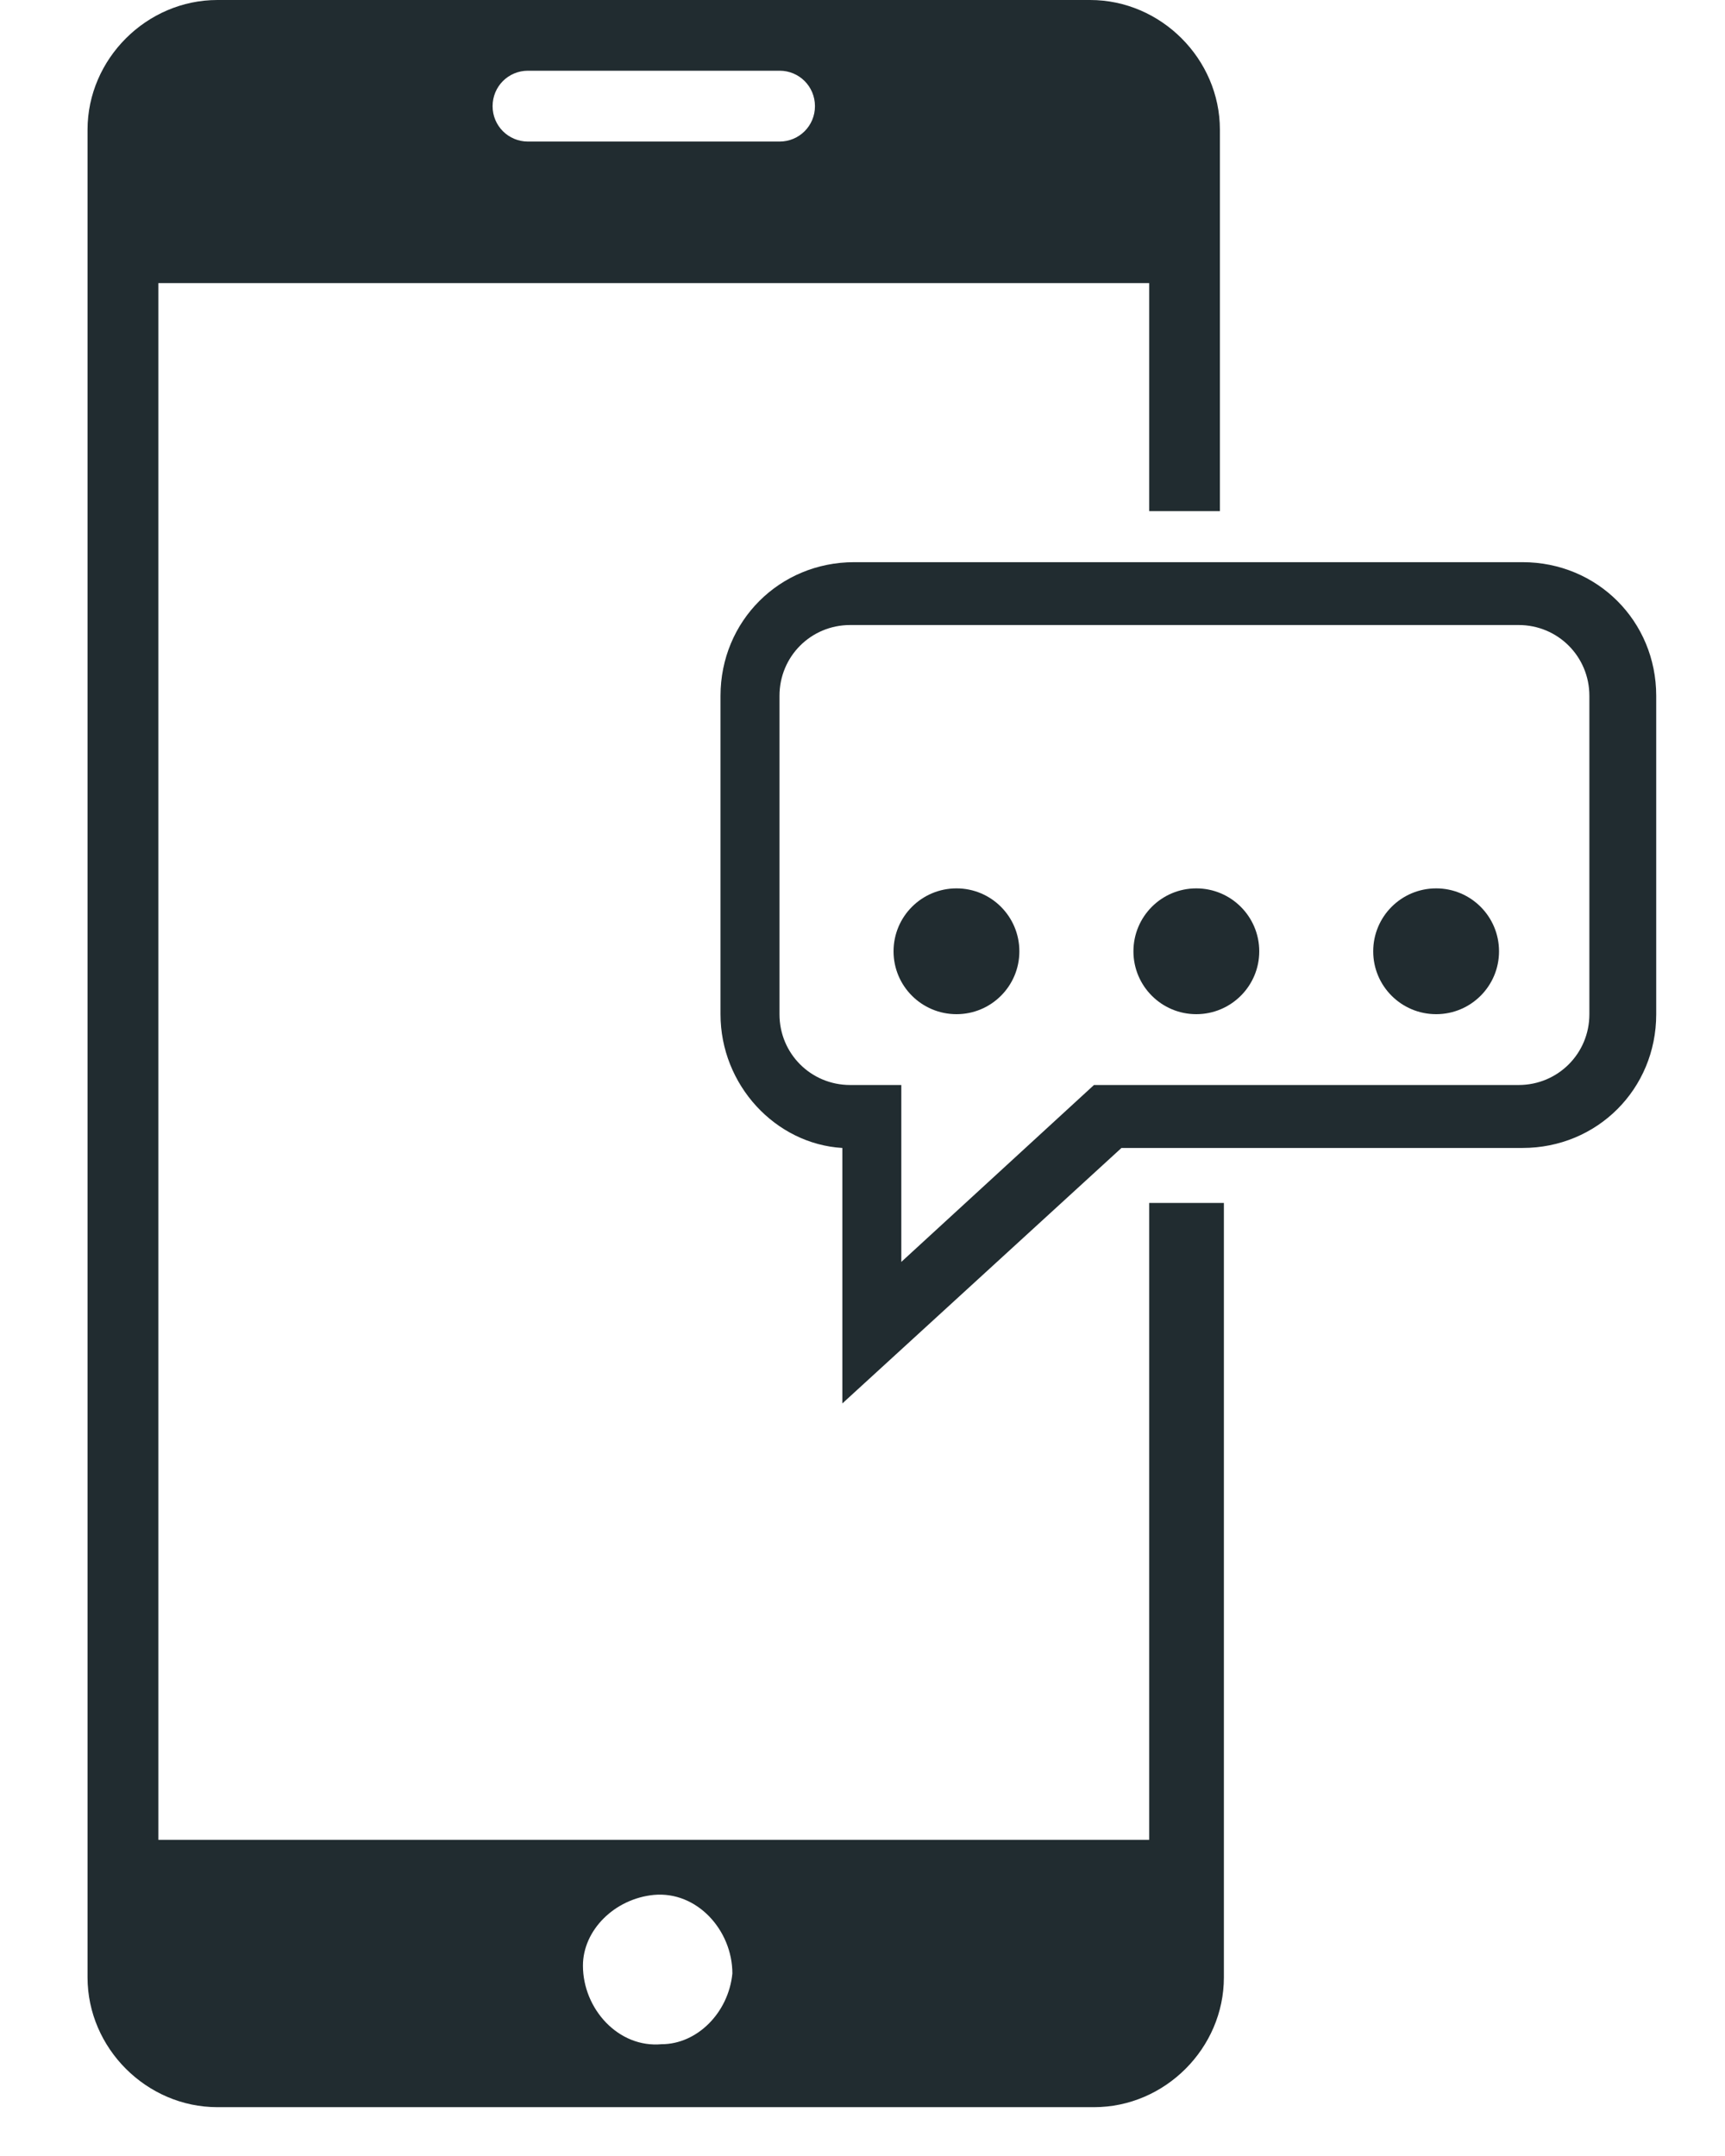 <svg width="16" height="20" viewBox="0 0 16 20" fill="none" xmlns="http://www.w3.org/2000/svg">
<path d="M10.659 11.159V17.067H1.469V2.626H10.659V4.741H11.315V1.203C11.315 0.547 10.768 0 10.112 0H2.016C1.36 0 0.812 0.547 0.812 1.203V18.343C0.812 19 1.36 19.547 2.016 19.547H10.148C10.805 19.547 11.352 19 11.352 18.343V11.159H10.659ZM4.569 0.985C4.569 0.802 4.715 0.656 4.897 0.656H7.231C7.413 0.656 7.559 0.802 7.559 0.985C7.559 1.167 7.413 1.313 7.231 1.313H4.897C4.715 1.313 4.569 1.167 4.569 0.985ZM6.137 18.963C5.736 19 5.407 18.635 5.407 18.234C5.407 17.906 5.699 17.614 6.064 17.578C6.465 17.541 6.793 17.906 6.793 18.307C6.757 18.672 6.465 18.963 6.137 18.963Z" fill="#212C30"/>
<path d="M7.813 13.019V10.649C7.193 10.612 6.683 10.065 6.683 9.409V6.455C6.683 5.762 7.23 5.215 7.923 5.215H14.122C14.815 5.215 15.362 5.762 15.362 6.455V9.409C15.362 10.102 14.815 10.649 14.122 10.649H10.402L7.813 13.019ZM7.886 5.798C7.521 5.798 7.23 6.09 7.23 6.455V9.409C7.23 9.773 7.521 10.065 7.886 10.065H8.36V11.706L10.147 10.065H14.086C14.45 10.065 14.742 9.773 14.742 9.409V6.455C14.742 6.09 14.45 5.798 14.086 5.798H7.886Z" fill="#212C30"/>
<path d="M8.872 9.408C9.194 9.408 9.455 9.147 9.455 8.825C9.455 8.502 9.194 8.241 8.872 8.241C8.549 8.241 8.288 8.502 8.288 8.825C8.288 9.147 8.549 9.408 8.872 9.408Z" fill="#212C30"/>
<path d="M11.096 9.408C11.418 9.408 11.68 9.147 11.68 8.825C11.68 8.502 11.418 8.241 11.096 8.241C10.774 8.241 10.513 8.502 10.513 8.825C10.513 9.147 10.774 9.408 11.096 9.408Z" fill="#212C30"/>
<path d="M13.321 9.408C13.643 9.408 13.904 9.147 13.904 8.825C13.904 8.502 13.643 8.241 13.321 8.241C12.998 8.241 12.737 8.502 12.737 8.825C12.737 9.147 12.998 9.408 13.321 9.408Z" fill="#212C30"/>
</svg>
